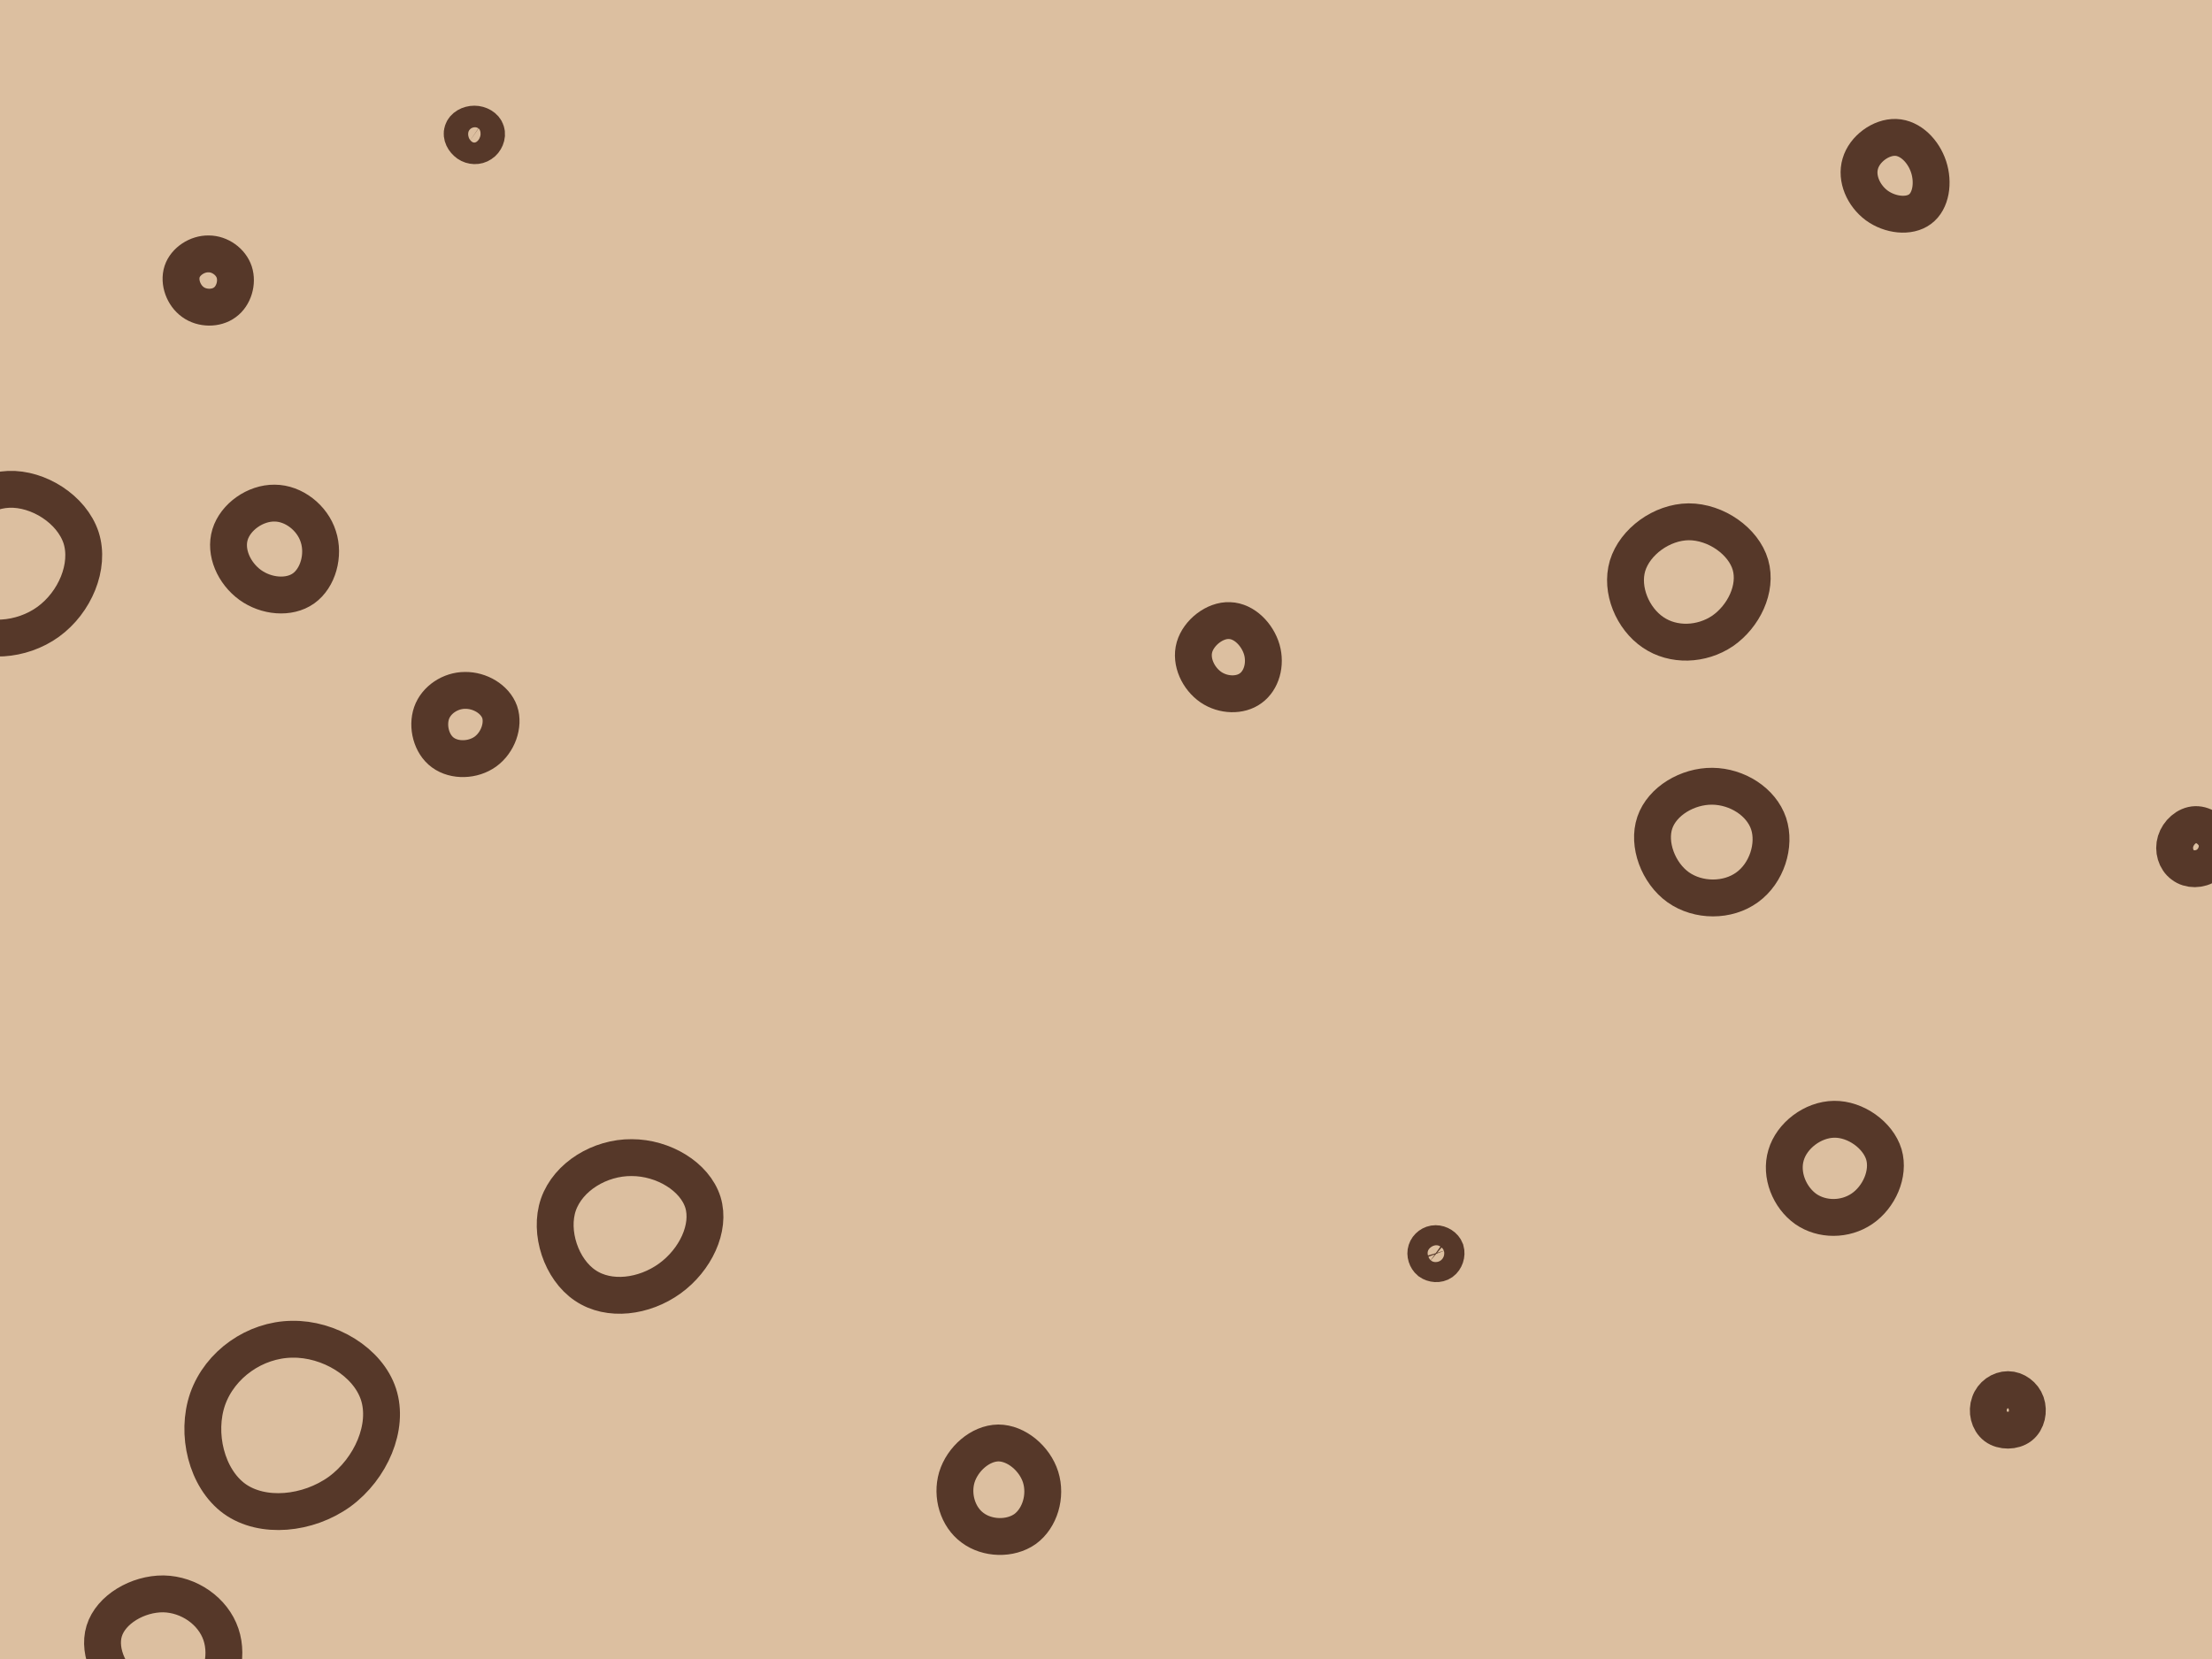 <svg id="visual" viewBox="0 0 900 675" width="900" height="675" xmlns="http://www.w3.org/2000/svg" xmlns:xlink="http://www.w3.org/1999/xlink" version="1.1"><rect width="900" height="675" fill="#dcbfa0"></rect><g><g transform="translate(118 579)"><path d="M36 -11.7C40.3 1.5 33 18.5 20.2 27.9C7.3 37.2 -11.2 39 -22.6 30.8C-34 22.5 -38.4 4.3 -33.5 -9.8C-28.5 -23.9 -14.3 -33.9 0.8 -34.1C15.8 -34.4 31.7 -24.9 36 -11.7Z" fill="none" stroke="#563829" stroke-width="15"></path></g><g transform="translate(501 269)"><path d="M12.4 -4.7C14.1 1.3 12.3 7.8 7.9 11C3.6 14.2 -3.3 14 -8.3 10.6C-13.4 7.1 -16.7 0.3 -15 -5.7C-13.3 -11.6 -6.7 -16.8 -0.7 -16.5C5.3 -16.3 10.6 -10.8 12.4 -4.7Z" fill="none" stroke="#563829" stroke-width="15"></path></g><g transform="translate(772 72)"><path d="M12.7 -4.1C14.8 2.3 13.7 9.8 9.2 13.1C4.8 16.4 -2.9 15.6 -8.4 11.6C-13.8 7.6 -16.9 0.6 -15.1 -5.4C-13.4 -11.4 -6.7 -16.3 -0.7 -16.1C5.3 -15.9 10.6 -10.5 12.7 -4.1Z" fill="none" stroke="#563829" stroke-width="15"></path></g><g transform="translate(193 55)"><path d="M4.8 -1.5C5.4 0.2 4.4 2.5 2.8 3.5C1.2 4.6 -1 4.5 -2.6 3.4C-4.3 2.2 -5.4 0.1 -4.8 -1.6C-4.3 -3.3 -2.2 -4.5 0 -4.5C2.1 -4.5 4.3 -3.3 4.8 -1.5Z" fill="none" stroke="#563829" stroke-width="15"></path></g><g transform="translate(893 345)"><path d="M8.8 -3.1C9.9 0.5 8.2 4.7 5.2 6.8C2.1 9 -2.2 9 -4.9 6.9C-7.7 4.9 -8.9 0.8 -7.8 -2.7C-6.7 -6.3 -3.3 -9.4 0.3 -9.5C3.9 -9.6 7.7 -6.7 8.8 -3.1Z" fill="none" stroke="#563829" stroke-width="15"></path></g><g transform="translate(687 239)"><path d="M25.2 -9.2C28 0.5 22.4 11.8 13.9 17.7C5.3 23.5 -6.2 23.9 -14.4 18.3C-22.7 12.7 -27.7 1 -24.8 -8.8C-21.8 -18.6 -10.9 -26.6 0.1 -26.7C11.2 -26.7 22.4 -18.8 25.2 -9.2Z" fill="none" stroke="#563829" stroke-width="15"></path></g><g transform="translate(746 477)"><path d="M20.5 -7.3C22.8 0.6 18.5 10.1 11.6 14.8C4.7 19.5 -4.7 19.5 -11.3 14.9C-17.9 10.2 -21.7 1 -19.3 -7C-17 -14.9 -8.5 -21.5 0.3 -21.6C9 -21.7 18.1 -15.2 20.5 -7.3Z" fill="none" stroke="#563829" stroke-width="15"></path></g><g transform="translate(584 510)"><path d="M4.2 -1.3C4.7 0.4 4 2.5 2.6 3.5C1.2 4.5 -0.9 4.3 -2.3 3.3C-3.6 2.2 -4.2 0.3 -3.7 -1.2C-3.2 -2.8 -1.6 -4 0.1 -4C1.8 -4 3.6 -2.9 4.2 -1.3Z" fill="none" stroke="#563829" stroke-width="15"></path></g><g transform="translate(406 607)"><path d="M17.4 -6C19.8 1.7 17.1 10.7 11.1 15.1C5 19.4 -4.3 19.1 -10.3 14.6C-16.3 10.2 -18.9 1.6 -16.7 -5.9C-14.4 -13.4 -7.2 -19.8 0.2 -19.9C7.5 -19.9 15 -13.6 17.4 -6Z" fill="none" stroke="#563829" stroke-width="15"></path></g><g transform="translate(257 499)"><path d="M29 -9.8C32.2 0.6 25.9 13.7 15.5 21.2C5.1 28.7 -9.2 30.6 -18.9 24C-28.6 17.5 -33.7 2.4 -29.8 -8.9C-25.8 -20.3 -12.9 -28.1 0 -28C12.9 -28 25.7 -20.3 29 -9.8Z" fill="none" stroke="#563829" stroke-width="15"></path></g><g transform="translate(697 342)"><path d="M22.6 -6.9C25.5 1.9 21.8 13.3 13.9 19C6 24.8 -6 24.8 -14.2 19C-22.3 13.2 -26.7 1.5 -23.7 -7.3C-20.7 -16.1 -10.3 -22.2 -0.3 -22.1C9.8 -22 19.6 -15.8 22.6 -6.9Z" fill="none" stroke="#563829" stroke-width="15"></path></g><g transform="translate(67 672)"><path d="M22.9 -7C26.1 2.4 22.7 14.4 15 19.8C7.4 25.1 -4.5 23.8 -13.1 17.6C-21.8 11.4 -27.3 0.4 -24.6 -8.4C-21.9 -17.2 -10.9 -23.6 -0.5 -23.5C9.9 -23.3 19.7 -16.5 22.9 -7Z" fill="none" stroke="#563829" stroke-width="15"></path></g><g transform="translate(817 573)"><path d="M7.4 -2.1C8.5 1.1 7.7 5.2 5 7.3C2.3 9.4 -2.3 9.4 -5 7.4C-7.8 5.3 -8.7 1.1 -7.5 -2.1C-6.4 -5.4 -3.2 -7.6 0 -7.6C3.1 -7.6 6.3 -5.3 7.4 -2.1Z" fill="none" stroke="#563829" stroke-width="15"></path></g><g transform="translate(189 294)"><path d="M14.3 -4.3C16.1 1 13.6 8.1 8.5 11.8C3.5 15.4 -4 15.7 -8.8 12.2C-13.5 8.8 -15.3 1.6 -13.4 -3.9C-11.5 -9.3 -5.7 -13.1 0.2 -13.1C6.2 -13.2 12.4 -9.6 14.3 -4.3Z" fill="none" stroke="#563829" stroke-width="15"></path></g><g transform="translate(2 229)"><path d="M31 -10.2C34.7 1.4 28.5 16.1 17.6 24C6.7 31.9 -9 32.9 -18 26.1C-27.1 19.2 -29.4 4.4 -25.3 -7.7C-21.2 -19.9 -10.6 -29.4 1.5 -29.9C13.6 -30.4 27.2 -21.8 31 -10.2Z" fill="none" stroke="#563829" stroke-width="15"></path></g><g transform="translate(112 224)"><path d="M17.5 -5.7C20 1.9 17.4 11.2 11.5 15.4C5.6 19.6 -3.7 18.7 -10.2 14C-16.8 9.2 -20.6 0.7 -18.4 -6.5C-16.2 -13.7 -8.1 -19.4 -0.3 -19.3C7.5 -19.3 15.1 -13.3 17.5 -5.7Z" fill="none" stroke="#563829" stroke-width="15"></path></g><g transform="translate(85 114)"><path d="M10.3 -3.3C11.7 1 10.1 6.4 6.5 9C2.9 11.7 -2.8 11.6 -6.5 8.9C-10.3 6.2 -12.3 0.8 -10.9 -3.5C-9.5 -7.7 -4.7 -10.8 -0.1 -10.7C4.5 -10.7 8.9 -7.5 10.3 -3.3Z" fill="none" stroke="#563829" stroke-width="15"></path></g></g></svg>